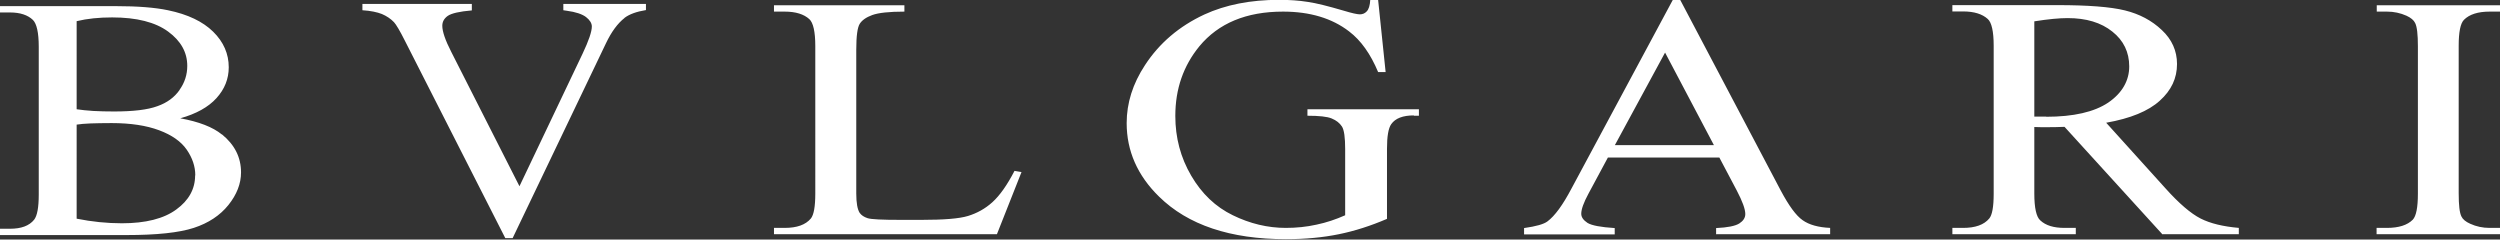 <?xml version="1.0" encoding="UTF-8"?>
<svg id="Layer_1" data-name="Layer 1" xmlns="http://www.w3.org/2000/svg" viewBox="0 0 146.45 14.03">
  <rect x="0" y="0" width="146.45" height="14.03" fill="#333333" stroke="none"/>
  <defs>
    <style>
      .cls-1 {
        fill: #fff;
      }
    </style>
  </defs>
  <path class="cls-1" d="M144.03,11.35V2.68c0-.8,.1-1.31,.31-1.52,.32-.32,.82-.48,1.51-.48h.61V.31h-7.23v.37h.6c.4,0,.78,.08,1.14,.24,.26,.12,.43,.26,.51,.43,.11,.22,.16,.67,.16,1.35V11.35c0,.8-.1,1.31-.3,1.52-.32,.32-.82,.48-1.52,.48h-.6v.37h7.23v-.37h-.61c-.4,0-.78-.08-1.13-.24-.27-.12-.44-.26-.52-.43-.11-.22-.16-.67-.16-1.35h0Zm-17.38,2.37h4.5v-.37c-.92-.08-1.67-.26-2.24-.55-.57-.29-1.26-.88-2.05-1.76l-3.48-3.85c1.42-.25,2.47-.68,3.14-1.29,.68-.61,1.01-1.32,1.01-2.15,0-.77-.3-1.44-.89-1.99-.59-.56-1.31-.94-2.16-1.15-.85-.21-2.17-.31-3.96-.31h-6.15v.37h.63c.64,0,1.12,.15,1.44,.44,.23,.2,.35,.73,.35,1.57V11.35c0,.77-.09,1.25-.26,1.45-.31,.37-.82,.55-1.53,.55h-.63v.37h7.23v-.37h-.66c-.63,0-1.1-.14-1.42-.44-.23-.2-.35-.73-.35-1.57v-3.9c.13,0,.26,.01,.39,.01,.12,0,.24,0,.35,0,.27,0,.61,0,1.03-.02l5.71,6.27h0Zm-6.78-6.89c-.07,0-.17,0-.29,0-.12,0-.25,0-.41,0V1.25c.82-.13,1.47-.19,1.95-.19,1.09,0,1.96,.26,2.62,.79,.66,.52,.99,1.21,.99,2.04s-.41,1.56-1.23,2.12c-.82,.55-2.03,.83-3.64,.83h0Zm-19.32,6.89h6.66v-.37c-.69-.03-1.23-.18-1.61-.45-.39-.27-.81-.85-1.29-1.75L98.43,0h-.44l-5.93,11.04c-.51,.97-.98,1.61-1.41,1.93-.21,.16-.66,.29-1.37,.39v.37h5.31v-.37c-.81-.05-1.34-.15-1.59-.3-.24-.16-.37-.33-.37-.54,0-.26,.14-.65,.42-1.17l1.14-2.12h6.53l1.02,1.93c.33,.63,.5,1.09,.5,1.38,0,.22-.12,.4-.35,.55-.24,.15-.69,.24-1.36,.27v.37h0Zm-.15-5.22h-5.8l2.94-5.42,2.86,5.42h0Zm-17.59-1.72h.31v-.38h-6.53v.38c.68,0,1.16,.05,1.42,.16,.27,.11,.47,.27,.6,.47s.19,.65,.19,1.32v3.88c-.54,.24-1.1,.43-1.68,.55-.58,.13-1.18,.19-1.8,.19-1.06,0-2.1-.25-3.1-.74-1.01-.49-1.82-1.26-2.44-2.32-.62-1.06-.93-2.22-.93-3.5,0-1.58,.47-2.93,1.41-4.08,1.12-1.35,2.75-2.03,4.9-2.03,1.58,0,2.87,.39,3.87,1.16,.7,.53,1.26,1.33,1.7,2.38h.44l-.44-4.23h-.46c-.02,.34-.09,.56-.21,.68-.11,.12-.25,.17-.4,.17s-.47-.07-.93-.21c-.92-.27-1.63-.45-2.13-.52-.5-.08-1.06-.12-1.67-.12-1.68,0-3.14,.29-4.38,.86-1.48,.69-2.64,1.68-3.48,2.97-.71,1.08-1.07,2.21-1.07,3.39,0,1.63,.63,3.07,1.9,4.31,1.69,1.66,4.17,2.49,7.43,2.49,1.14,0,2.17-.1,3.1-.29,.93-.19,1.87-.49,2.82-.9v-4.11c0-.72,.08-1.2,.25-1.44,.24-.34,.68-.51,1.33-.51h0Zm-24.41,6.94l1.44-3.64-.41-.07c-.43,.83-.86,1.44-1.29,1.83-.43,.39-.91,.65-1.43,.81s-1.43,.23-2.72,.23h-1.23c-1.09,0-1.73-.03-1.94-.1-.21-.07-.36-.17-.46-.31-.13-.2-.2-.58-.2-1.13V2.91c0-.8,.07-1.3,.2-1.51,.13-.21,.38-.39,.74-.52s.99-.2,1.88-.2V.31h-7.64v.37h.63c.64,0,1.12,.15,1.44,.44,.23,.21,.35,.74,.35,1.57V11.34c0,.77-.09,1.25-.26,1.46-.31,.37-.82,.55-1.53,.55h-.63v.37h13.06ZM36.58,1.05c.29-.22,.71-.37,1.26-.46V.23h-4.84v.37c.09,.01,.16,.02,.2,.03,.53,.07,.91,.2,1.13,.37,.22,.17,.34,.36,.34,.55,0,.3-.18,.83-.54,1.59l-3.7,7.77-3.99-7.86c-.36-.7-.53-1.21-.53-1.54,0-.24,.11-.43,.32-.58,.22-.15,.69-.26,1.41-.32V.23h-6.41v.37c.48,.03,.86,.11,1.14,.22,.28,.12,.52,.28,.71,.48,.12,.13,.34,.49,.64,1.09l5.88,11.56h.43l5.47-11.42c.32-.67,.68-1.16,1.09-1.48h0ZM13,7.88c-.54-.44-1.35-.75-2.44-.95,.93-.26,1.64-.65,2.12-1.18,.48-.53,.72-1.13,.72-1.81,0-.78-.3-1.48-.91-2.08-.61-.6-1.49-1.02-2.65-1.26-.76-.16-1.78-.24-3.04-.24H0v.37H.59c.59,0,1.04,.15,1.34,.44,.22,.22,.34,.74,.34,1.57V11.4c0,.75-.09,1.24-.27,1.47-.29,.36-.76,.53-1.41,.53H0v.37H7.41c1.77,0,3.08-.14,3.94-.42,.86-.28,1.54-.73,2.03-1.34,.49-.61,.74-1.25,.74-1.91,0-.88-.37-1.62-1.12-2.23h0Zm-2.48-2.61c-.3,.43-.73,.75-1.3,.95-.57,.21-1.41,.31-2.54,.31-.44,0-.84-.01-1.21-.03-.37-.02-.69-.06-.98-.1V1.24c.62-.15,1.31-.22,2.08-.22,1.44,0,2.53,.28,3.28,.83,.75,.55,1.12,1.22,1.12,2.01,0,.51-.15,.98-.45,1.4h0Zm.91,5.01c0,.79-.37,1.46-1.1,1.99-.73,.54-1.8,.81-3.19,.81-.87,0-1.76-.09-2.65-.27V7.3c.21-.03,.48-.06,.82-.07,.34-.01,.75-.02,1.23-.02,1.1,0,2.03,.14,2.78,.42,.75,.28,1.29,.66,1.62,1.14,.33,.48,.5,.98,.5,1.5h0Z"/>
</svg>